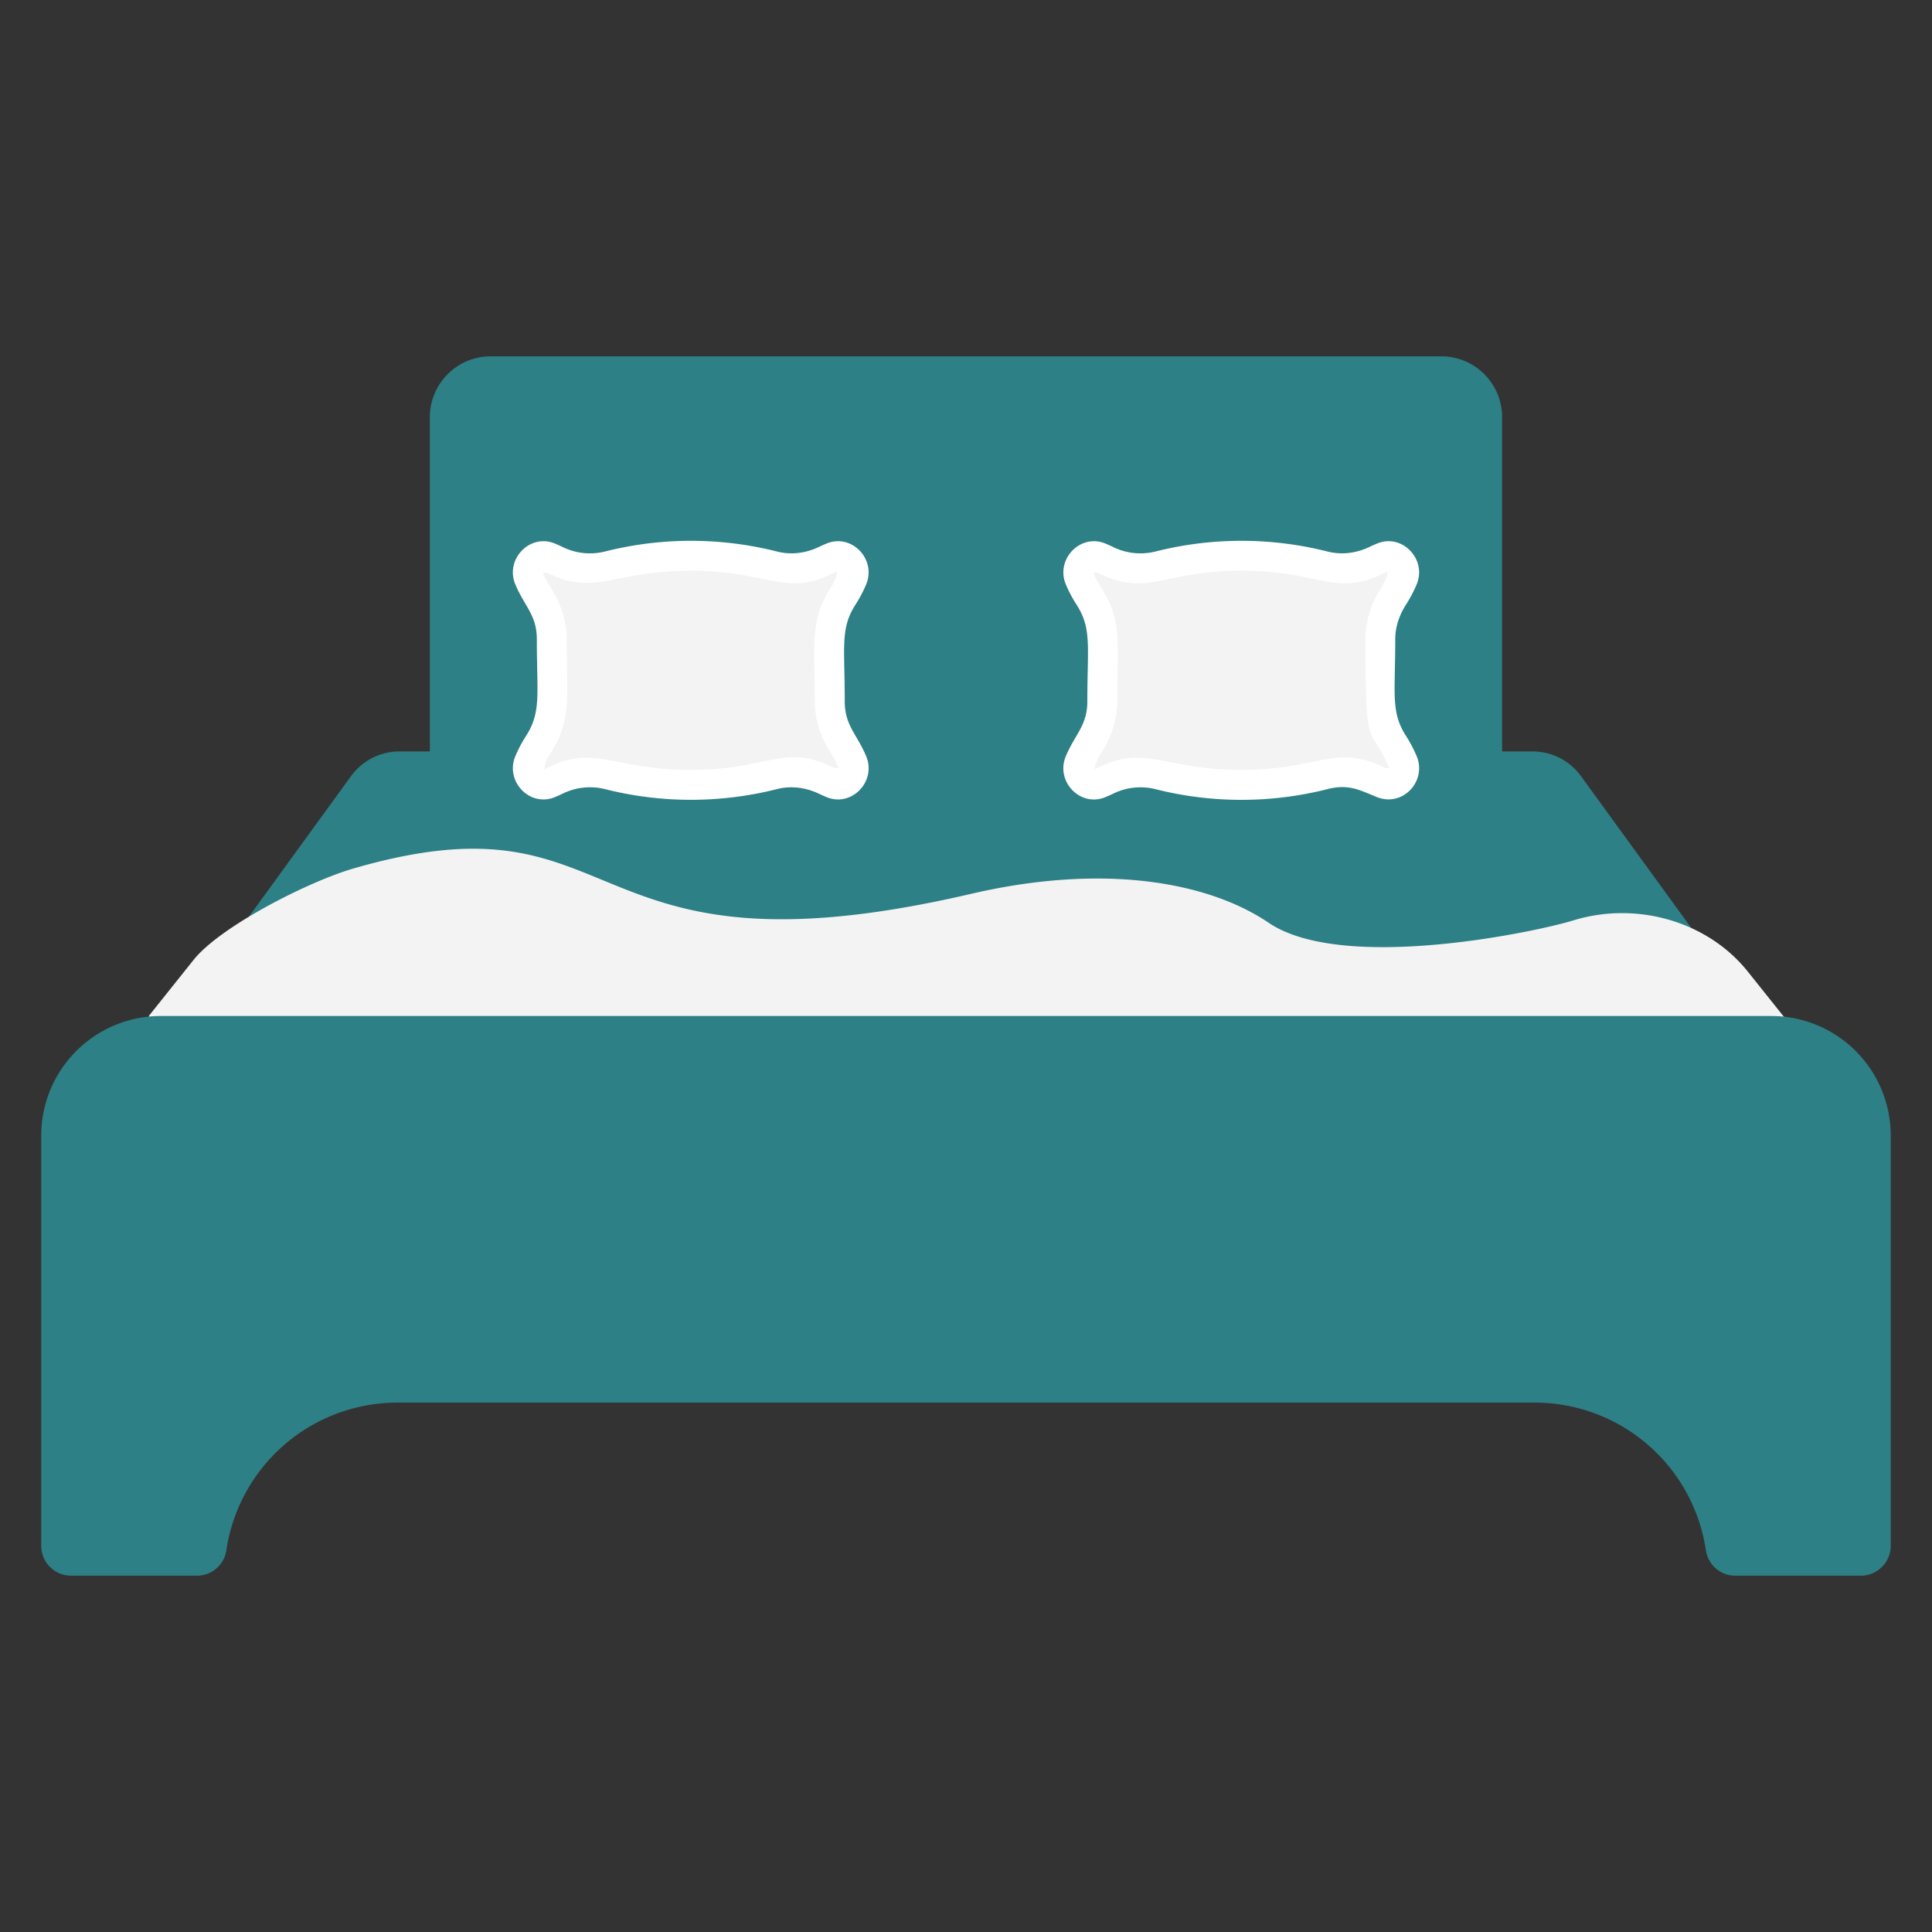 <svg xmlns="http://www.w3.org/2000/svg" viewBox="0 0 50 50"><rect x="0" y="0" width="50" height="50" fill="#333333" stroke="none"/><path fill="#2d8086" d="M37.301 9.222H12.699c-.869 0-1.574.705-1.574 1.574V20.7h27.749v-9.904a1.572 1.572 0 0 0-1.573-1.574z" class="colora57b51 svgShape"/><path fill="#2d8086" d="M11.125 19.447 2.043 29.779h45.914l-9.082-10.332z" class="colorbf8e5f svgShape"/><path fill="#2d8086" d="M40.915 20.085a1.547 1.547 0 0 0-1.252-.638H10.337c-.495 0-.961.237-1.252.638l-7.042 9.694h45.914l-7.042-9.694z" class="colored7161 svgShape"/><path fill="#fff" d="M36.664 19.572a3.483 3.483 0 0 0-.275-.524c-.399-.622-.28-1.077-.28-2.507 0-.32.107-.627.28-.896.106-.165.198-.339.274-.521.272-.648-.375-1.327-1.024-1.057l-.012.005c-.06.025-.12.051-.178.079-.339.164-.72.216-1.086.124a9.088 9.088 0 0 0-4.472.001 1.604 1.604 0 0 1-1.093-.124 3.57 3.57 0 0 0-.178-.08l-.012-.005c-.649-.27-1.297.41-1.024 1.058.077.182.169.356.275.52.401.623.281 1.079.281 2.506 0 .625-.316.847-.557 1.421-.273.649.375 1.328 1.024 1.058l.012-.005c.06-.025.12-.051.178-.079a1.604 1.604 0 0 1 1.097-.125 9.075 9.075 0 0 0 4.463.001c.537-.137.817.019 1.268.203.684.278 1.305-.418 1.039-1.053z" class="colorffffff svgShape"/><path fill="#f3f3f3" d="M32.128 19.925c-1.975 0-2.478-.652-3.666-.078-.045.022-.09.042-.134.06.029-.178.101-.313.183-.441.264-.41.404-.865.404-1.316 0-1.451.135-2.087-.404-2.924a2.557 2.557 0 0 1-.212-.401.238.238 0 0 1 .056-.007c.043 0 .076.015.107.03 1.251.603 1.628-.078 3.667-.078 2.018 0 2.416.677 3.657.078.044-.021.089-.042.135-.06a1.16 1.16 0 0 1-.184.441 2.439 2.439 0 0 0-.401 1.313c0 3.087.115 2.138.615 3.33a.217.217 0 0 1-.165-.024c-1.243-.599-1.633.077-3.658.077z" class="colore6e6e6 svgShape"/><path fill="#fff" d="M22.417 19.572c-.241-.574-.555-.797-.555-1.42 0-1.43-.12-1.885.28-2.507.106-.165.198-.339.274-.521.272-.648-.375-1.327-1.024-1.057l-.012.005c-.06.025-.12.051-.178.079-.339.164-.72.216-1.086.124a9.088 9.088 0 0 0-4.472.001 1.604 1.604 0 0 1-1.093-.124 3.57 3.57 0 0 0-.178-.08l-.012-.005c-.649-.27-1.297.41-1.024 1.058.24.571.556.794.556 1.418 0 1.425.12 1.882-.281 2.506-.106.165-.199.34-.275.522-.273.649.375 1.328 1.024 1.058l.012-.005c.06-.025.12-.051.178-.079a1.604 1.604 0 0 1 1.097-.125 9.075 9.075 0 0 0 4.463.001c.367-.093.749-.04 1.09.124.058.028.118.055.178.079l.012.005c.65.27 1.297-.409 1.026-1.057z" class="colorffffff svgShape"/><path fill="#f3f3f3" d="M17.881 19.925c-1.975 0-2.478-.652-3.666-.078a1.99 1.99 0 0 1-.135.06c.03-.178.101-.313.183-.441.538-.836.403-1.472.403-2.923 0-.451-.14-.906-.404-1.317a2.557 2.557 0 0 1-.212-.401.238.238 0 0 1 .056-.007c.043 0 .076.015.107.03 1.187.573 1.689-.078 3.667-.078 2.018 0 2.416.677 3.657.078.044-.021.089-.042.135-.06a1.16 1.16 0 0 1-.184.441c-.536.833-.401 1.469-.401 2.923 0 .45.139.905.402 1.314.082.127.153.263.213.406a.23.23 0 0 1-.055.007.245.245 0 0 1-.11-.03c-1.261-.61-1.643.076-3.656.076zM45.323 25.257l-.089-.111c-1.03-1.291-2.863-1.835-4.524-1.324-.976.3-5.962 1.356-7.877.059-1.562-1.058-4.27-1.547-7.703-.748-10.369 2.413-8.768-2.752-15.991-.654-1.138.33-3.43 1.487-4.132 2.366l-1.151 1.442v3.492h42.421v-3.328l-.954-1.194z" class="colore6e6e6 svgShape"/><path fill="#2d8086" d="M45.838 26.294H4.162a3.095 3.095 0 0 0-3.095 3.095v10.616c0 .427.346.774.774.774h3.258a.768.768 0 0 0 .759-.659 4.481 4.481 0 0 1 4.432-3.821h29.426a4.481 4.481 0 0 1 4.432 3.821.769.769 0 0 0 .76.659h3.25a.775.775 0 0 0 .774-.774V29.389a3.094 3.094 0 0 0-3.094-3.095z" class="colorbf8e5f svgShape"/><path fill="#2d8086" d="M45.838 28.615H4.162a.775.775 0 0 0-.774.774v9.068h.51c.962-2.628 3.508-4.48 6.392-4.48h29.427c2.885 0 5.431 1.852 6.393 4.48h.502v-9.068a.775.775 0 0 0-.774-.774z" class="colora57b51 svgShape"/></svg>